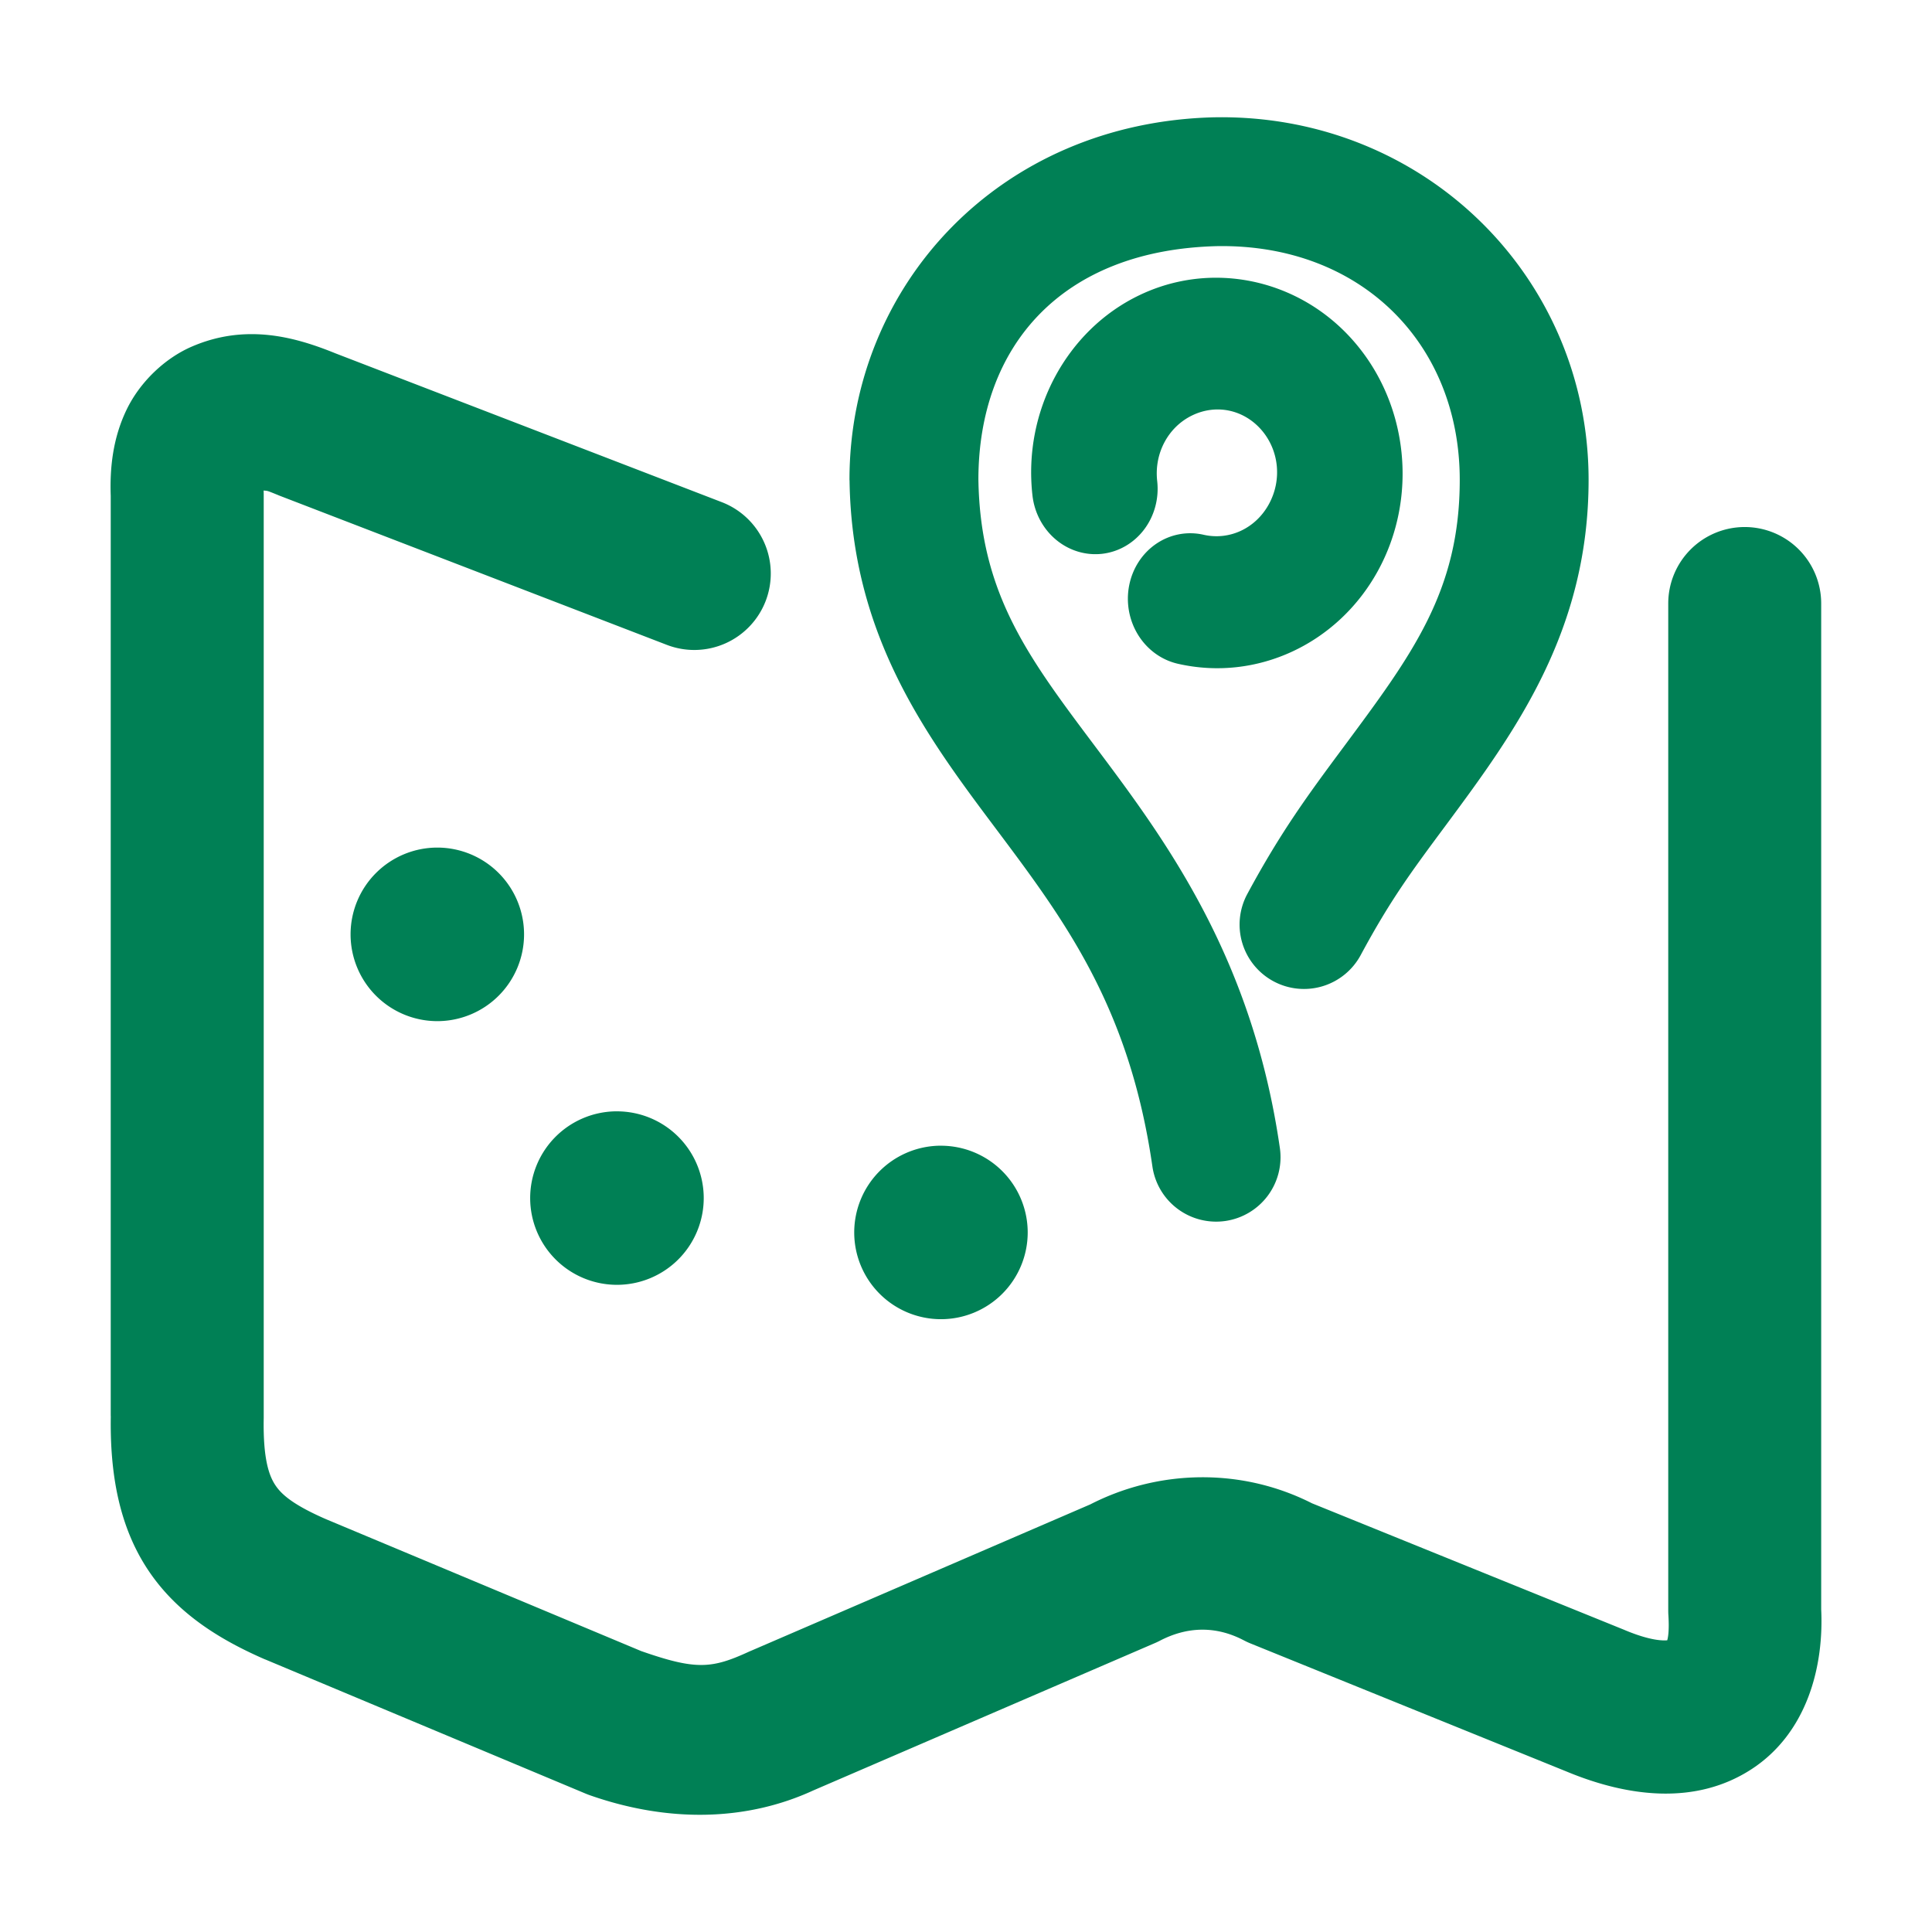 <svg xmlns="http://www.w3.org/2000/svg" width="48" height="48">
	<path d="m 30.177,2.914 c -5.364,0.125 -9.072,4.196 -9.072,9.006 a 1.6,1.6 0 0 0 0.002,0.023 c 0.055,3.875 1.939,6.384 3.643,8.656 1.704,2.273 3.309,4.417 3.881,8.381 a 1.6,1.6 0 0 0 1.812,1.355 1.6,1.6 0 0 0 1.355,-1.812 c -0.675,-4.677 -2.774,-7.557 -4.488,-9.844 -1.713,-2.285 -2.958,-3.871 -3.002,-6.773 0.006,-3.287 2.047,-5.698 5.938,-5.791 3.569,-0.054 6.021,2.424 6.021,5.807 0,2.776 -1.191,4.352 -2.9,6.656 -0.854,1.151 -1.54,2.077 -2.379,3.635 a 1.6,1.6 0 0 0 0.65,2.166 1.6,1.6 0 0 0 2.168,-0.65 c 0.749,-1.391 1.273,-2.09 2.129,-3.244 1.711,-2.307 3.533,-4.803 3.533,-8.563 0,-5.042 -4.092,-9.091 -9.279,-9.008 a 1.6,1.6 0 0 0 -0.012,0 z m 0.262,3.992 c -0.719,-0.037 -1.45,0.101 -2.131,0.428 -0.908,0.435 -1.631,1.158 -2.098,2.031 -0.467,0.873 -0.677,1.898 -0.559,2.943 a 1.64,1.561 85.006 0 0 1.732,1.451 1.64,1.561 85.006 0 0 1.367,-1.809 c -0.077,-0.685 0.271,-1.342 0.873,-1.631 0.602,-0.289 1.283,-0.139 1.719,0.365 0.435,0.504 0.514,1.239 0.182,1.844 -0.332,0.605 -0.985,0.903 -1.621,0.758 a 1.64,1.561 85.006 0 0 -1.848,1.254 1.64,1.561 85.006 0 0 1.209,1.951 c 1.96,0.448 3.972,-0.492 4.969,-2.307 C 35.23,12.37 34.998,10.058 33.647,8.494 32.803,7.516 31.637,6.968 30.438,6.906 Z M 6.2,8.302 c -0.462,0.006 -0.943,0.096 -1.441,0.312 -0.664,0.289 -1.281,0.875 -1.613,1.563 -0.332,0.688 -0.426,1.426 -0.393,2.189 l -0.002,-0.084 v 22.914 l 0.002,-0.033 c -0.026,1.454 0.208,2.766 0.928,3.846 0.719,1.08 1.783,1.729 2.891,2.213 a 1.9,1.9 0 0 0 0.027,0.01 l 7.951,3.33 a 1.9,1.9 0 0 0 0.107,0.041 c 1.945,0.681 3.882,0.648 5.551,-0.121 l 8.457,-3.648 a 1.9,1.9 0 0 0 0.135,-0.062 c 0.693,-0.366 1.41,-0.383 2.107,-0.016 a 1.9,1.9 0 0 0 0.174,0.08 l 7.832,3.174 c 1.565,0.652 3.234,0.834 4.6,-0.053 1.366,-0.887 1.82,-2.535 1.73,-4.047 l 0.004,0.111 V 14.994 a 1.9,1.9 0 0 0 -1.9,-1.9 1.9,1.9 0 0 0 -1.9,1.9 v 25.027 a 1.9,1.9 0 0 0 0.004,0.113 c 0.023,0.384 -0.009,0.551 -0.029,0.619 -0.094,0.007 -0.396,0.02 -1.045,-0.25 a 1.9,1.9 0 0 0 -0.018,-0.008 l -7.852,-3.182 0.174,0.08 c -1.799,-0.949 -3.926,-0.898 -5.656,0.016 l 0.135,-0.064 -8.5,3.668 a 1.9,1.9 0 0 0 -0.043,0.018 c -0.935,0.431 -1.324,0.465 -2.686,-0.01 L 8.091,37.74 C 7.3,37.394 6.999,37.137 6.843,36.902 6.686,36.667 6.533,36.254 6.552,35.23 a 1.9,1.9 0 0 0 0,-0.033 V 12.283 a 1.9,1.9 0 0 0 -0.002,-0.084 c -4.545e-4,-0.01 3.107e-4,-0.002 0,-0.012 0.109,0.011 0.065,-0.006 0.354,0.111 a 1.9,1.9 0 0 0 0.033,0.014 l 9.629,3.709 a 1.9,1.9 0 0 0 2.457,-1.09 1.9,1.9 0 0 0 -1.09,-2.455 L 8.335,8.779 C 7.814,8.567 7.253,8.382 6.655,8.322 6.506,8.307 6.354,8.3 6.2,8.302 Z M 10.864,21.058 a 2.156,2.156 0 0 0 -2.154,2.156 2.156,2.156 0 0 0 2.154,2.156 2.156,2.156 0 0 0 2.156,-2.156 2.156,2.156 0 0 0 -2.156,-2.156 z m 4.412,6.553 a 2.156,2.156 0 0 0 -2.104,2.156 2.156,2.156 0 0 0 2.156,2.154 2.156,2.156 0 0 0 2.156,-2.154 2.156,2.156 0 0 0 -2.156,-2.156 2.156,2.156 0 0 0 -0.053,0 z m 8.049,0.854 a 2.156,2.156 0 0 0 -2.102,2.156 2.156,2.156 0 0 0 2.154,2.154 2.156,2.156 0 0 0 2.156,-2.154 2.156,2.156 0 0 0 -2.156,-2.156 2.156,2.156 0 0 0 -0.053,0 z" fill="#008055"/>
</svg>
